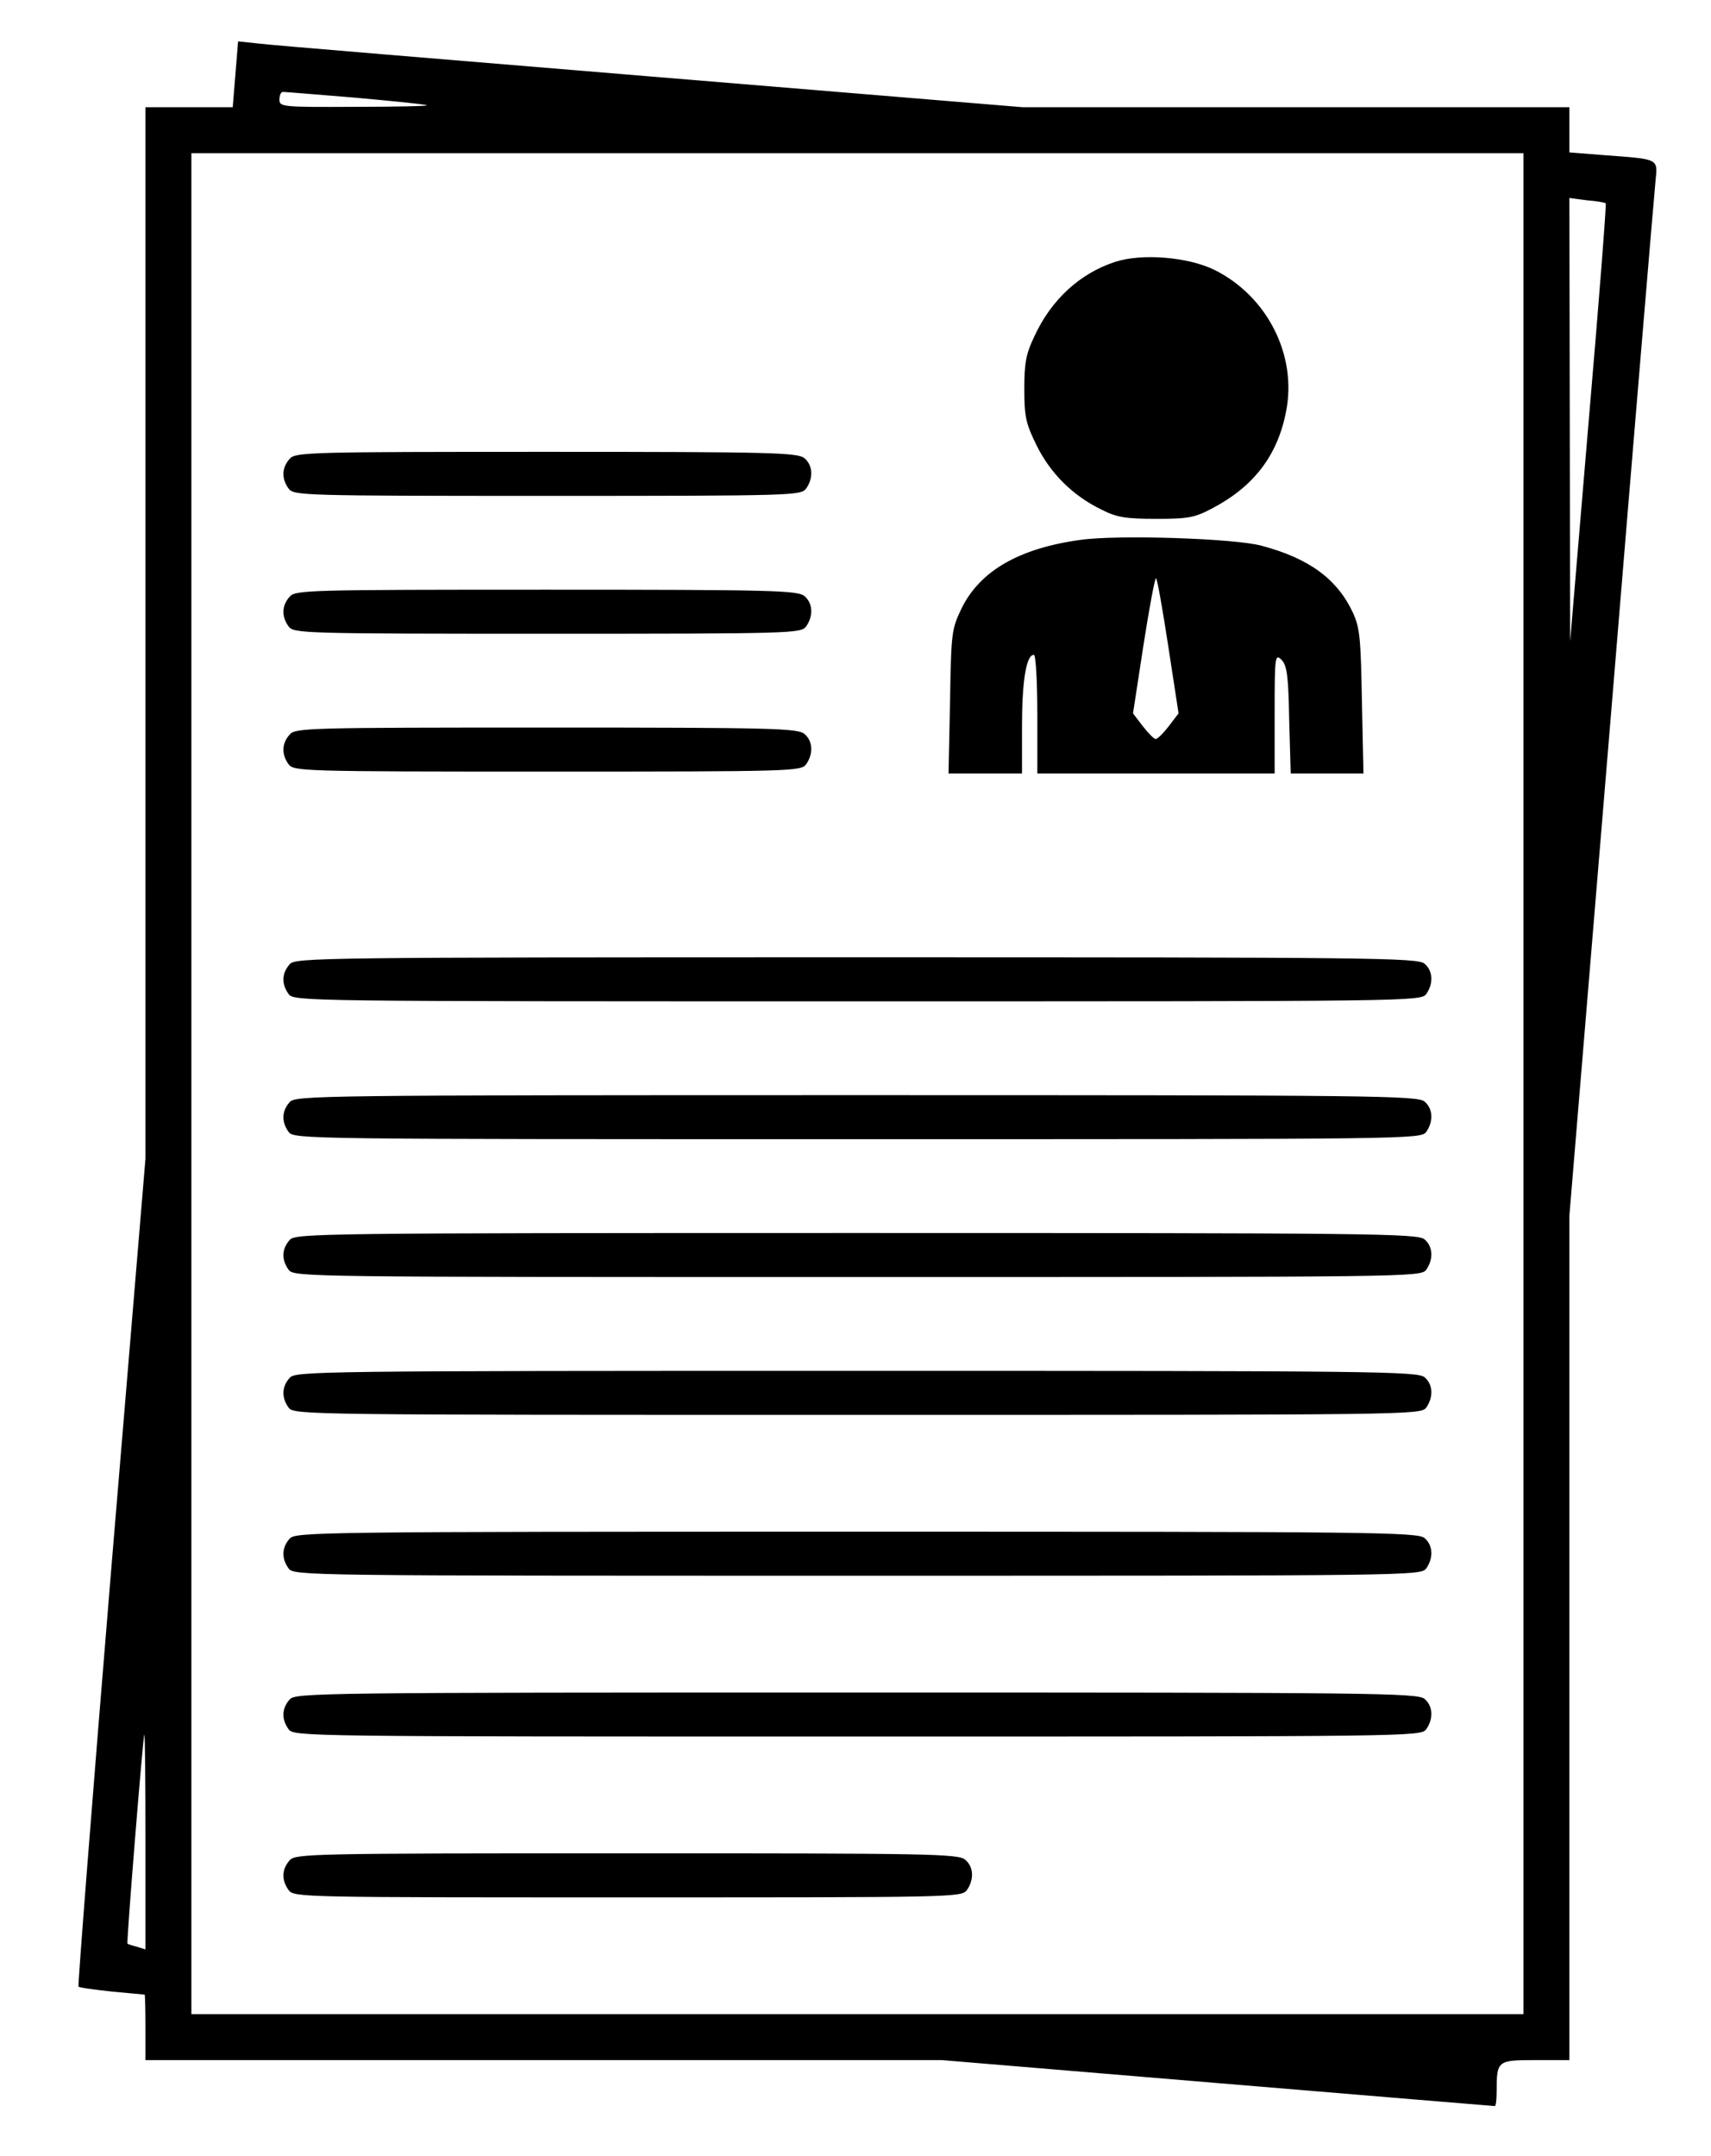 <?xml version="1.0" standalone="no"?>
<!DOCTYPE svg PUBLIC "-//W3C//DTD SVG 20010904//EN"
 "http://www.w3.org/TR/2001/REC-SVG-20010904/DTD/svg10.dtd">
<svg version="1.0" xmlns="http://www.w3.org/2000/svg"
 width="447pt" height="563pt" viewBox="0 0 447 563"
 preserveAspectRatio="xMidYMid meet">

<g transform="translate(0,563) scale(0.1,-0.1)"
fill="#000000" stroke="none">
<path d="M615 5436 l-7 -86 -114 0 -114 0 0 -1373 0 -1373 -90 -1079 c-49
-593 -87 -1081 -85 -1083 3 -3 42 -8 87 -13 46 -4 84 -8 86 -8 1 -1 2 -39 2
-86 l0 -85 1040 0 1041 0 720 -60 c396 -33 722 -60 724 -60 3 0 5 17 5 38 0
81 2 82 101 82 l89 0 0 1103 0 1102 110 1325 c60 729 112 1348 115 1377 6 60
11 57 -137 68 l-88 7 0 59 0 59 -714 0 -714 0 -969 80 c-532 44 -993 82 -1025
86 l-56 6 -7 -86z m312 -61 c98 -9 183 -17 188 -20 6 -2 -79 -4 -187 -4 -192
-1 -198 0 -198 19 0 11 4 20 9 20 6 0 90 -7 188 -15z m3053 -2575 l0 -2430
-1740 0 -1740 0 0 2430 0 2430 1740 0 1740 0 0 -2430z m215 2299 c2 -2 -18
-261 -45 -574 l-48 -570 -1 579 -1 579 45 -6 c26 -2 48 -6 50 -8z m-3815
-4280 l0 -280 -22 7 c-13 3 -24 7 -25 8 -3 3 41 546 44 546 2 0 3 -126 3 -281z"/>
<path d="M2913 4946 c-92 -30 -167 -99 -211 -195 -22 -46 -26 -70 -26 -137 0
-72 4 -90 32 -147 36 -73 95 -132 170 -168 39 -20 63 -24 142 -24 85 0 101 3
148 28 108 57 170 138 192 253 29 147 -50 301 -187 369 -69 34 -190 44 -260
21z"/>
<path d="M757 4432 c-21 -23 -22 -52 -3 -78 14 -18 33 -19 676 -19 643 0 662
1 676 19 19 27 18 60 -4 79 -17 15 -78 17 -674 17 -622 0 -656 -1 -671 -18z"/>
<path d="M2822 4220 c-160 -22 -261 -81 -309 -177 -27 -56 -28 -63 -31 -245
l-4 -188 96 0 96 0 0 124 c0 117 11 186 31 186 5 0 9 -70 9 -155 l0 -155 310
0 310 0 0 157 c0 150 1 156 18 140 14 -15 18 -40 20 -157 l4 -140 95 0 95 0
-4 188 c-3 165 -5 192 -24 233 -41 87 -114 141 -239 174 -71 19 -375 29 -473
15z m230 -277 l27 -176 -26 -34 c-14 -18 -29 -33 -34 -33 -4 0 -19 15 -33 33
l-26 34 27 176 c15 97 30 177 33 177 3 0 17 -79 32 -177z"/>
<path d="M757 4072 c-21 -23 -22 -52 -3 -78 14 -18 33 -19 676 -19 643 0 662
1 676 19 19 27 18 60 -4 79 -17 15 -78 17 -674 17 -622 0 -656 -1 -671 -18z"/>
<path d="M757 3712 c-21 -23 -22 -52 -3 -78 14 -18 33 -19 676 -19 643 0 662
1 676 19 19 27 18 60 -4 79 -17 15 -78 17 -674 17 -622 0 -656 -1 -671 -18z"/>
<path d="M757 3112 c-21 -23 -22 -52 -3 -78 14 -19 41 -19 1486 -19 1445 0
1472 0 1486 19 19 27 18 60 -4 79 -17 16 -134 17 -1484 17 -1406 0 -1466 -1
-1481 -18z"/>
<path d="M757 2752 c-21 -23 -22 -52 -3 -78 14 -19 41 -19 1486 -19 1445 0
1472 0 1486 19 19 27 18 60 -4 79 -17 16 -134 17 -1484 17 -1406 0 -1466 -1
-1481 -18z"/>
<path d="M757 2392 c-21 -23 -22 -52 -3 -78 14 -19 41 -19 1486 -19 1445 0
1472 0 1486 19 19 27 18 60 -4 79 -17 16 -134 17 -1484 17 -1406 0 -1466 -1
-1481 -18z"/>
<path d="M757 2032 c-21 -23 -22 -52 -3 -78 14 -19 41 -19 1486 -19 1445 0
1472 0 1486 19 19 27 18 60 -4 79 -17 16 -134 17 -1484 17 -1406 0 -1466 -1
-1481 -18z"/>
<path d="M757 1612 c-21 -23 -22 -52 -3 -78 14 -19 41 -19 1486 -19 1445 0
1472 0 1486 19 19 27 18 60 -4 79 -17 16 -134 17 -1484 17 -1406 0 -1466 -1
-1481 -18z"/>
<path d="M757 1192 c-21 -23 -22 -52 -3 -78 14 -19 41 -19 1486 -19 1445 0
1472 0 1486 19 19 27 18 60 -4 79 -17 16 -134 17 -1484 17 -1406 0 -1466 -1
-1481 -18z"/>
<path d="M757 772 c-21 -23 -22 -52 -3 -78 14 -19 35 -19 886 -19 851 0 872 0
886 19 19 27 18 60 -4 79 -17 16 -93 17 -884 17 -825 0 -866 -1 -881 -18z"/>
</g>
</svg>
